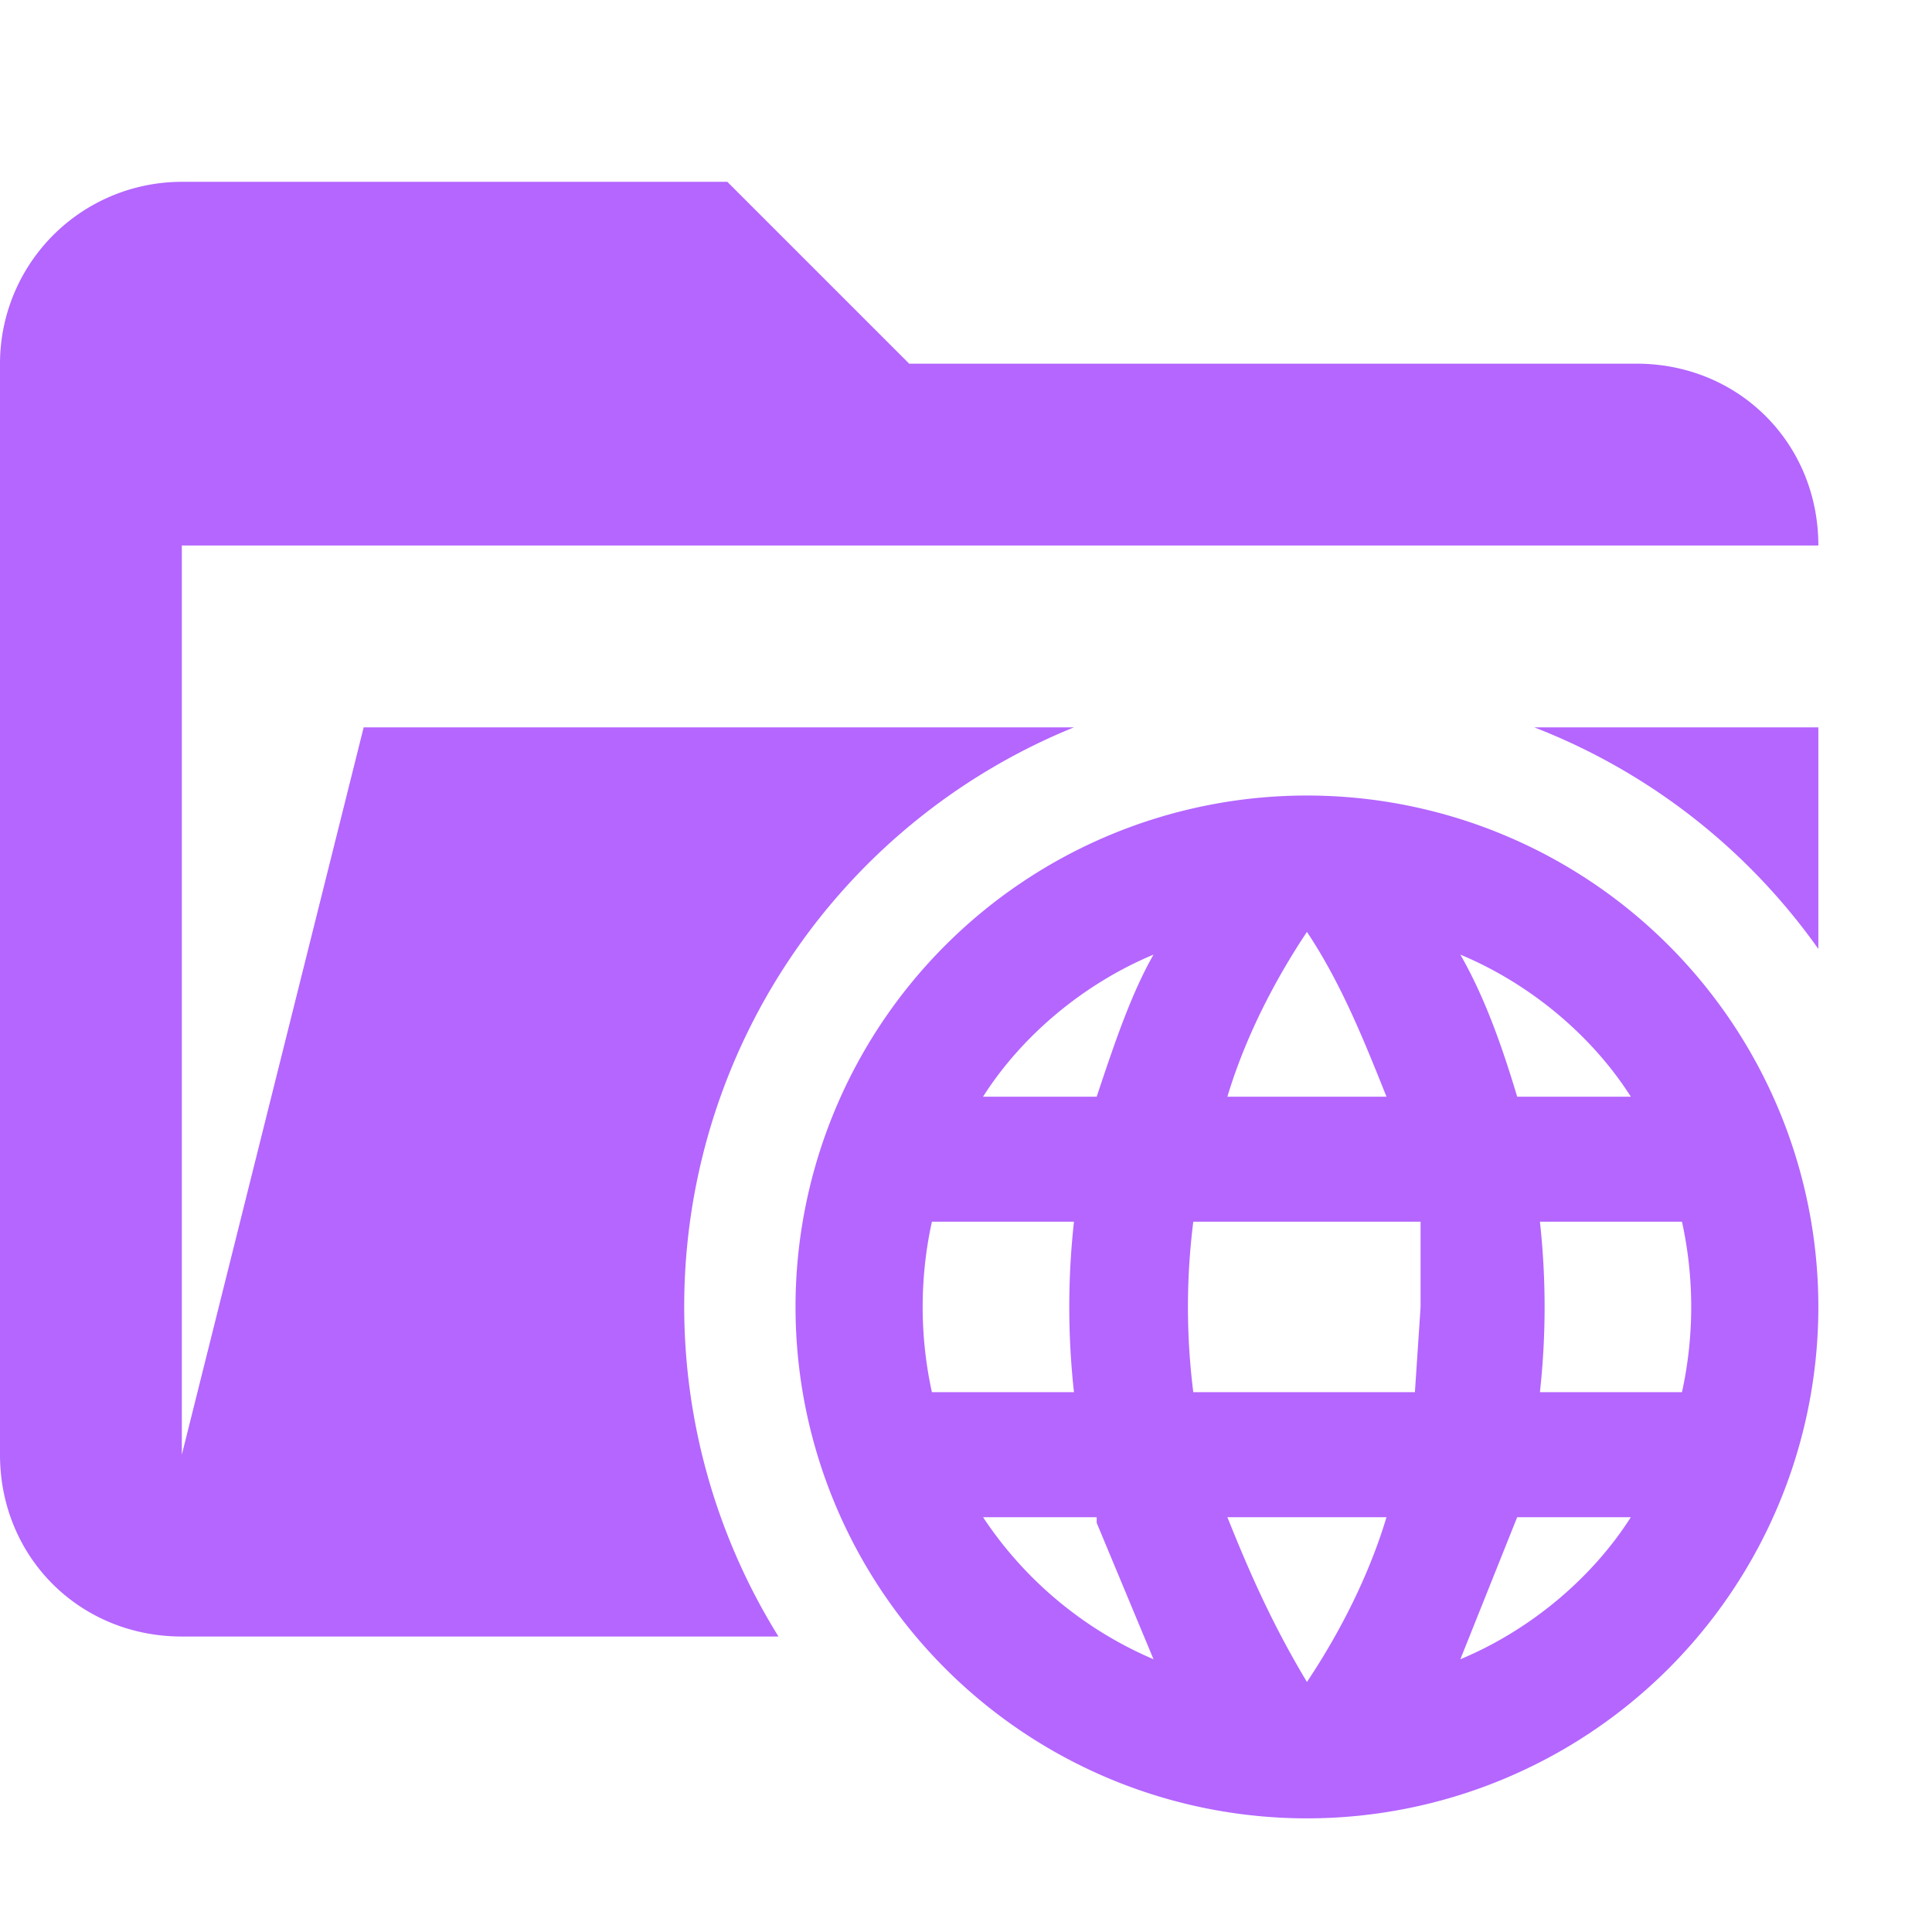 <svg xmlns="http://www.w3.org/2000/svg" viewBox="0 0 34 34"><path d="M18.9 12.8H6.4L3.2 25.6v-16H32c0-1.8-1.4-3.2-3.2-3.2H16l-3.2-3.2H3.2A3.2 3.2 0 0 0 0 6.4v19.2c0 1.8 1.4 3.2 3.2 3.2h10.5a11 11 0 0 1 5.2-16Z" fill="#b466ff"/><path d="M32 16.7v-3.9h-5a11 11 0 0 1 5 3.9ZM23 14a9 9 0 1 0 0 18 9 9 0 0 0 0-18Zm4 7.5h2.6a7 7 0 0 1 0 3h-2.5a13.7 13.7 0 0 0 0-3Zm-1.3-4.7c1.2.5 2.3 1.4 3 2.5h-2c-.3-1-.6-1.8-1-2.5Zm-6.4 10 1 2.4a6.8 6.8 0 0 1-3-2.5h2Zm1-10c-.4.7-.7 1.6-1 2.5h-2c.7-1.1 1.8-2 3-2.5ZM25 23l-.1 1.5H21a12 12 0 0 1 0-3H25V23Zm-3.4-3.7c.3-1 .8-2 1.4-2.9.6.9 1 1.9 1.4 2.9h-2.8Zm2.8 7.4c-.3 1-.8 2-1.4 2.9-.6-1-1-1.9-1.4-2.9h2.8Zm4.3 0c-.7 1.1-1.8 2-3 2.5l1-2.5h2Zm-9.8-2.2h-2.5a7 7 0 0 1 0-3h2.5a13.7 13.7 0 0 0 0 3Z" fill="#b466ff"/></svg>